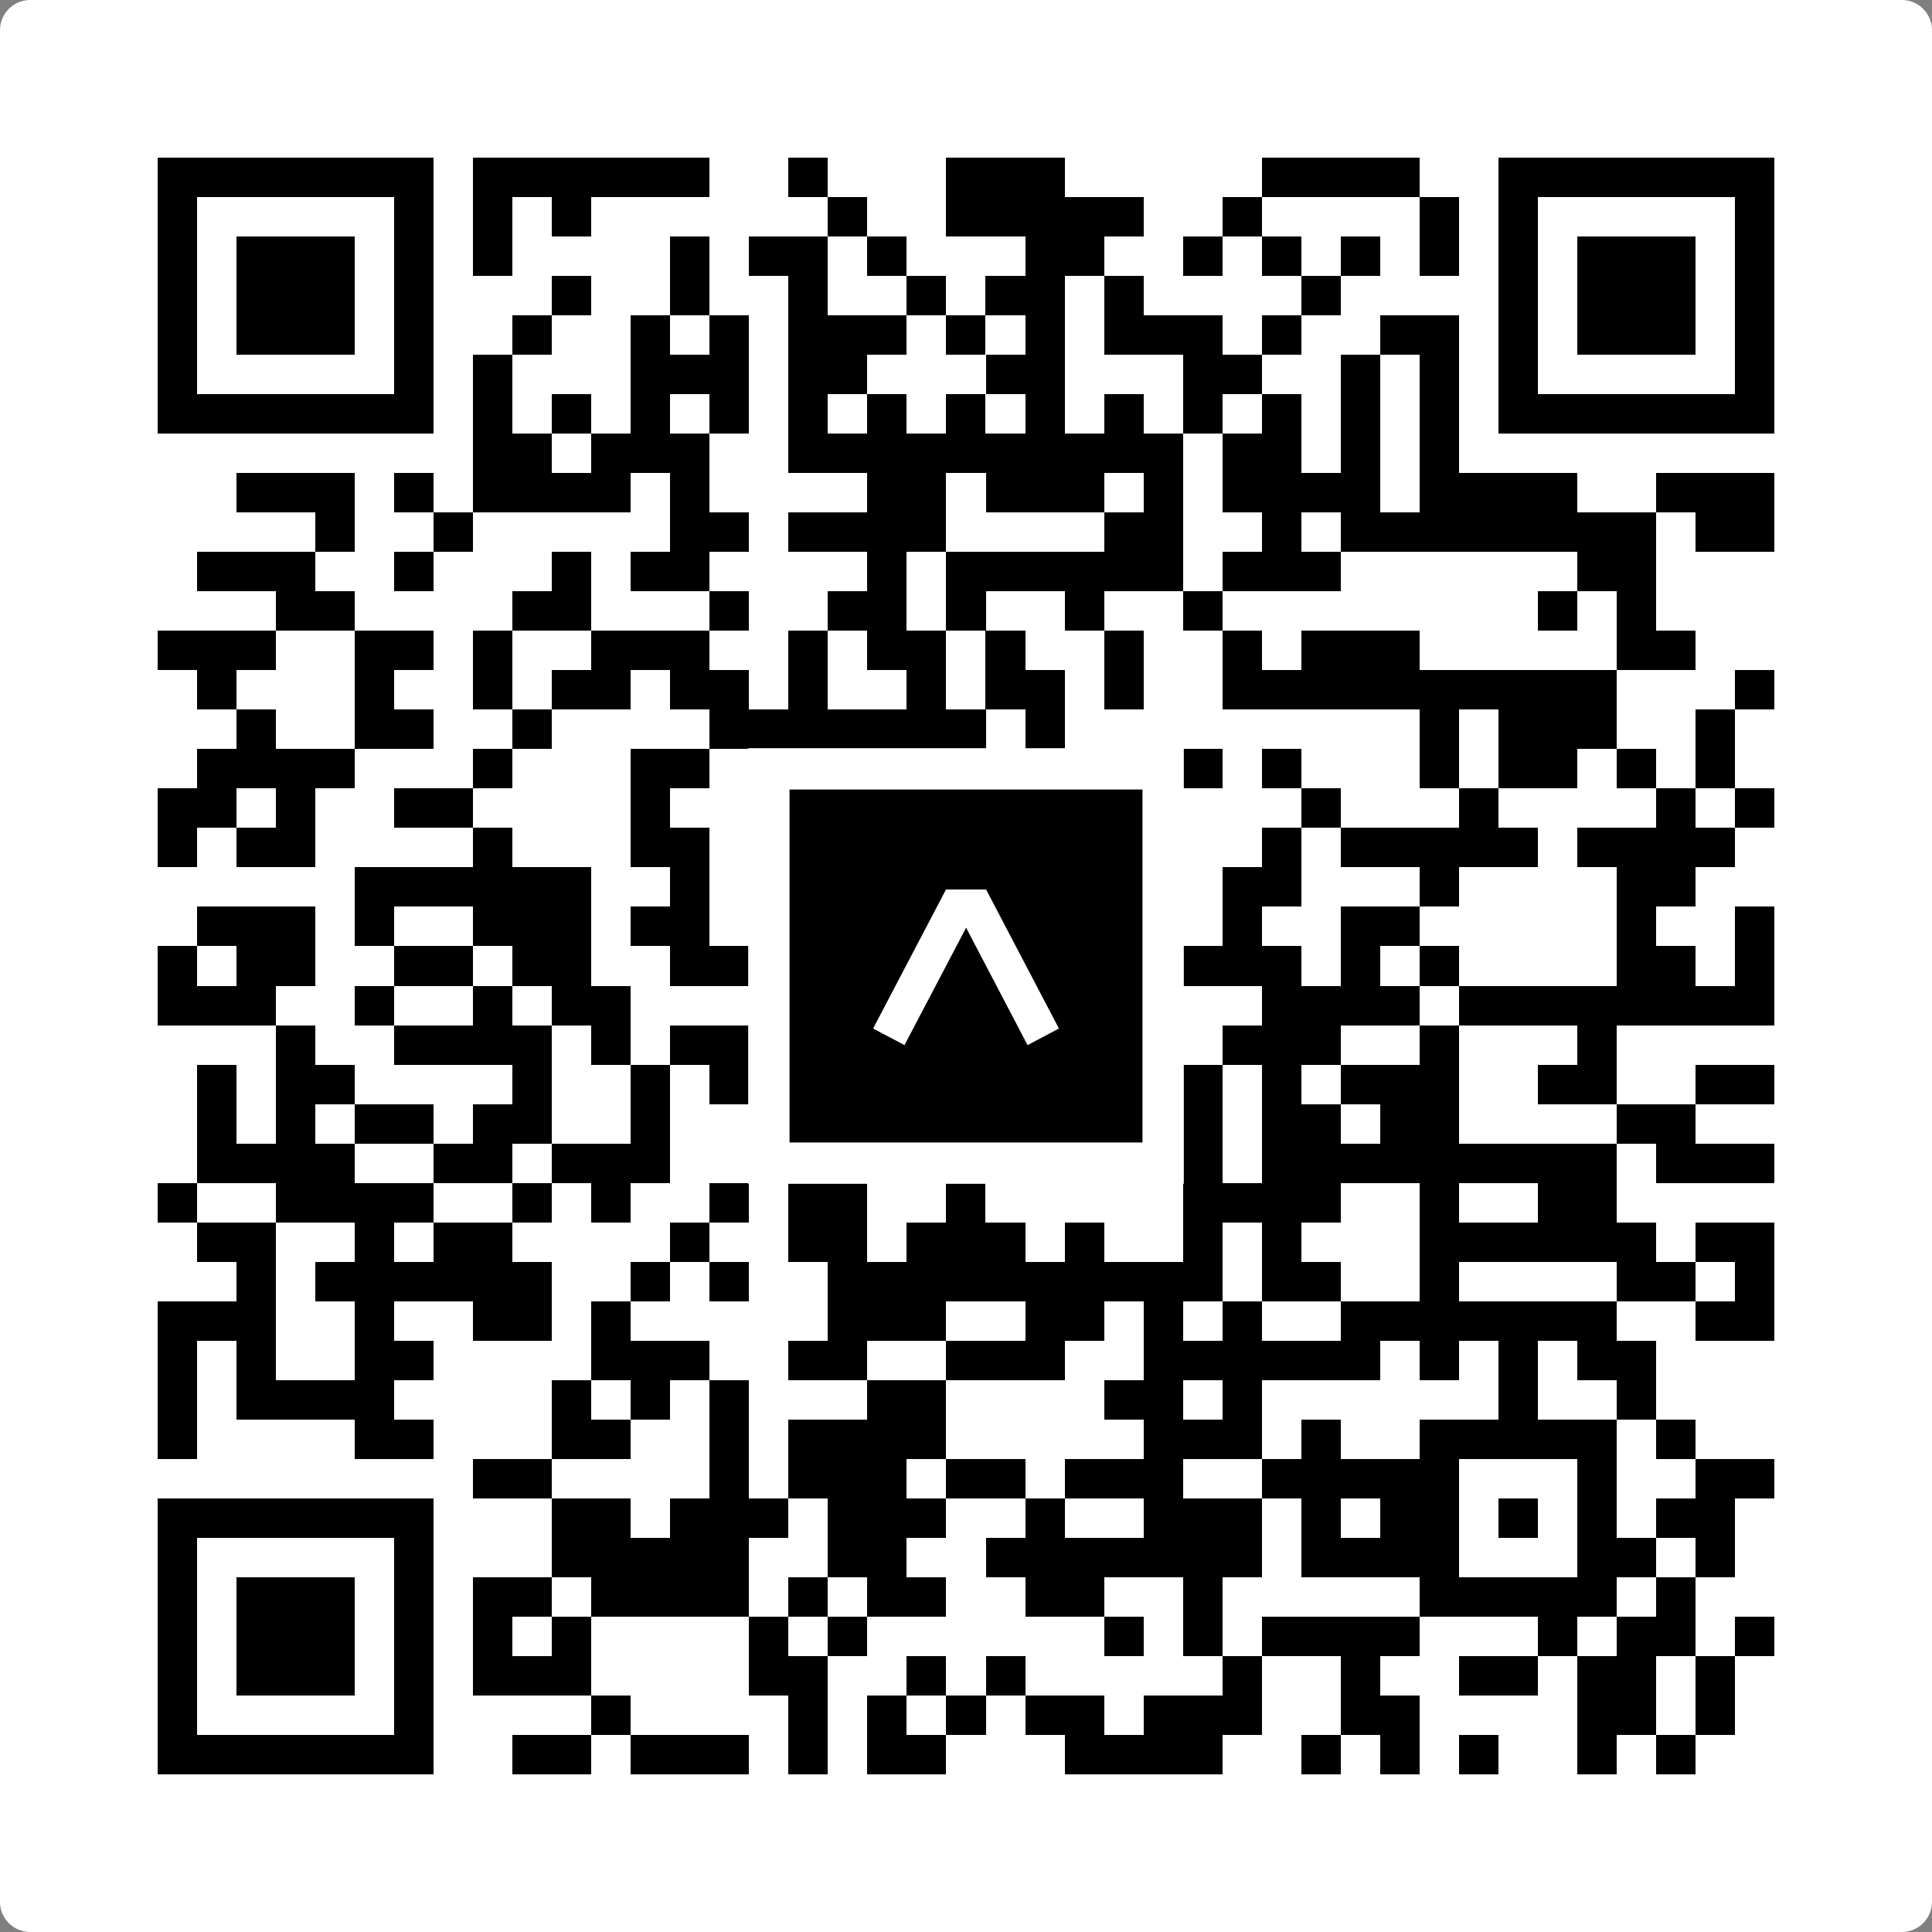 <svg width="512" height="512" viewBox="0 0 512 512" fill="none" xmlns="http://www.w3.org/2000/svg">
    <rect x="0" y="0" width="512" height="512" fill="#808080" stroke="none"/>
    <path d="M0 8C0 3.582 3.582 0 8 0H504C508.418 0 512 3.582 512 8V504C512 508.418 508.418 512 504 512H8C3.582 512 0 508.418 0 504V8Z" fill="white"/>
    <svg xmlns="http://www.w3.org/2000/svg" viewBox="0 0 49 49" shape-rendering="crispEdges" height="512" width="512" x="0" y="0"><path stroke="#000000" d="M4 4.5h7m1 0h6m2 0h1m3 0h3m5 0h4m2 0h7M4 5.5h1m5 0h1m1 0h1m1 0h1m6 0h1m2 0h5m2 0h1m4 0h1m1 0h1m5 0h1M4 6.5h1m1 0h3m1 0h1m1 0h1m4 0h1m1 0h2m1 0h1m3 0h2m2 0h1m1 0h1m1 0h1m1 0h1m1 0h1m1 0h3m1 0h1M4 7.5h1m1 0h3m1 0h1m3 0h1m2 0h1m2 0h1m2 0h1m1 0h2m1 0h1m4 0h1m4 0h1m1 0h3m1 0h1M4 8.5h1m1 0h3m1 0h1m2 0h1m2 0h1m1 0h1m1 0h3m1 0h1m1 0h1m1 0h3m1 0h1m2 0h2m1 0h1m1 0h3m1 0h1M4 9.5h1m5 0h1m1 0h1m3 0h3m1 0h2m3 0h2m3 0h2m2 0h1m1 0h1m1 0h1m5 0h1M4 10.5h7m1 0h1m1 0h1m1 0h1m1 0h1m1 0h1m1 0h1m1 0h1m1 0h1m1 0h1m1 0h1m1 0h1m1 0h1m1 0h1m1 0h7M12 11.5h2m1 0h3m2 0h10m1 0h2m1 0h1m1 0h1M6 12.5h3m1 0h1m1 0h4m1 0h1m4 0h2m1 0h3m1 0h1m1 0h4m1 0h4m2 0h3M8 13.5h1m2 0h1m5 0h2m1 0h4m4 0h2m2 0h1m1 0h8m1 0h2M5 14.5h3m2 0h1m3 0h1m1 0h2m4 0h1m1 0h6m1 0h3m6 0h2M7 15.5h2m4 0h2m3 0h1m2 0h2m1 0h1m2 0h1m2 0h1m8 0h1m1 0h1M4 16.5h3m2 0h2m1 0h1m2 0h3m2 0h1m1 0h2m1 0h1m2 0h1m2 0h1m1 0h3m5 0h2M5 17.5h1m3 0h1m2 0h1m1 0h2m1 0h2m1 0h1m2 0h1m1 0h2m1 0h1m2 0h10m3 0h1M6 18.5h1m2 0h2m2 0h1m4 0h7m1 0h1m9 0h1m1 0h3m2 0h1M5 19.5h4m3 0h1m3 0h2m1 0h2m3 0h1m1 0h1m1 0h1m1 0h1m1 0h1m3 0h1m1 0h2m1 0h1m1 0h1M4 20.5h2m1 0h1m2 0h2m4 0h1m2 0h3m4 0h2m1 0h1m3 0h1m3 0h1m4 0h1m1 0h1M4 21.5h1m1 0h2m4 0h1m3 0h2m1 0h3m1 0h2m1 0h1m1 0h2m2 0h1m1 0h5m1 0h4M9 22.5h6m2 0h1m3 0h1m1 0h7m1 0h2m3 0h1m4 0h2M5 23.5h3m1 0h1m2 0h3m1 0h2m1 0h1m1 0h1m2 0h2m2 0h1m2 0h1m2 0h2m5 0h1m2 0h1M4 24.5h1m1 0h2m2 0h2m1 0h2m2 0h3m1 0h1m7 0h4m1 0h1m1 0h1m4 0h2m1 0h1M4 25.5h3m2 0h1m2 0h1m1 0h2m3 0h3m1 0h1m1 0h1m1 0h3m2 0h4m1 0h8M7 26.5h1m2 0h4m1 0h1m1 0h2m3 0h1m1 0h3m4 0h3m2 0h1m3 0h1M5 27.5h1m1 0h2m4 0h1m2 0h1m1 0h1m4 0h1m1 0h2m1 0h1m1 0h1m1 0h1m1 0h3m2 0h2m2 0h2M5 28.5h1m1 0h1m1 0h2m1 0h2m2 0h1m2 0h1m1 0h2m1 0h1m3 0h1m1 0h1m1 0h2m1 0h2m4 0h2M5 29.5h4m2 0h2m1 0h3m2 0h1m1 0h1m2 0h3m1 0h1m1 0h1m1 0h9m1 0h3M4 30.5h1m2 0h4m2 0h1m1 0h1m2 0h1m1 0h2m2 0h1m5 0h4m2 0h1m2 0h2M5 31.5h2m2 0h1m1 0h2m4 0h1m2 0h2m1 0h3m1 0h1m2 0h1m1 0h1m3 0h6m1 0h2M6 32.5h1m1 0h6m2 0h1m1 0h1m2 0h10m1 0h2m2 0h1m4 0h2m1 0h1M4 33.5h3m2 0h1m2 0h2m1 0h1m5 0h3m2 0h2m1 0h1m1 0h1m2 0h7m2 0h2M4 34.5h1m1 0h1m2 0h2m4 0h3m2 0h2m2 0h3m2 0h6m1 0h1m1 0h1m1 0h2M4 35.5h1m1 0h4m4 0h1m1 0h1m1 0h1m3 0h2m4 0h2m1 0h1m6 0h1m2 0h1M4 36.5h1m4 0h2m3 0h2m2 0h1m1 0h4m5 0h3m1 0h1m2 0h5m1 0h1M12 37.5h2m4 0h1m1 0h3m1 0h2m1 0h3m2 0h5m3 0h1m2 0h2M4 38.5h7m3 0h2m1 0h3m1 0h3m2 0h1m2 0h3m1 0h1m1 0h2m1 0h1m1 0h1m1 0h2M4 39.5h1m5 0h1m3 0h5m2 0h2m2 0h7m1 0h4m3 0h2m1 0h1M4 40.5h1m1 0h3m1 0h1m1 0h2m1 0h4m1 0h1m1 0h2m2 0h2m2 0h1m5 0h5m1 0h1M4 41.5h1m1 0h3m1 0h1m1 0h1m1 0h1m4 0h1m1 0h1m6 0h1m1 0h1m1 0h4m3 0h1m1 0h2m1 0h1M4 42.5h1m1 0h3m1 0h1m1 0h3m4 0h2m2 0h1m1 0h1m5 0h1m2 0h1m2 0h2m1 0h2m1 0h1M4 43.5h1m5 0h1m4 0h1m4 0h1m1 0h1m1 0h1m1 0h2m1 0h3m2 0h2m4 0h2m1 0h1M4 44.5h7m2 0h2m1 0h3m1 0h1m1 0h2m3 0h4m2 0h1m1 0h1m1 0h1m2 0h1m1 0h1"/></svg>

    <rect x="203.755" y="203.755" width="104.49" height="104.49" fill="black" stroke="white" stroke-width="10.949"/>
    <svg x="203.755" y="203.755" width="104.49" height="104.49" viewBox="0 0 116 116" fill="none" xmlns="http://www.w3.org/2000/svg">
      <path d="M63.911 35.496L52.114 35.496L30.667 76.393L39.902 81.271L58.033 46.739L76.117 81.283L85.333 76.385L63.911 35.496Z" fill="white"/>
    </svg>
  </svg>